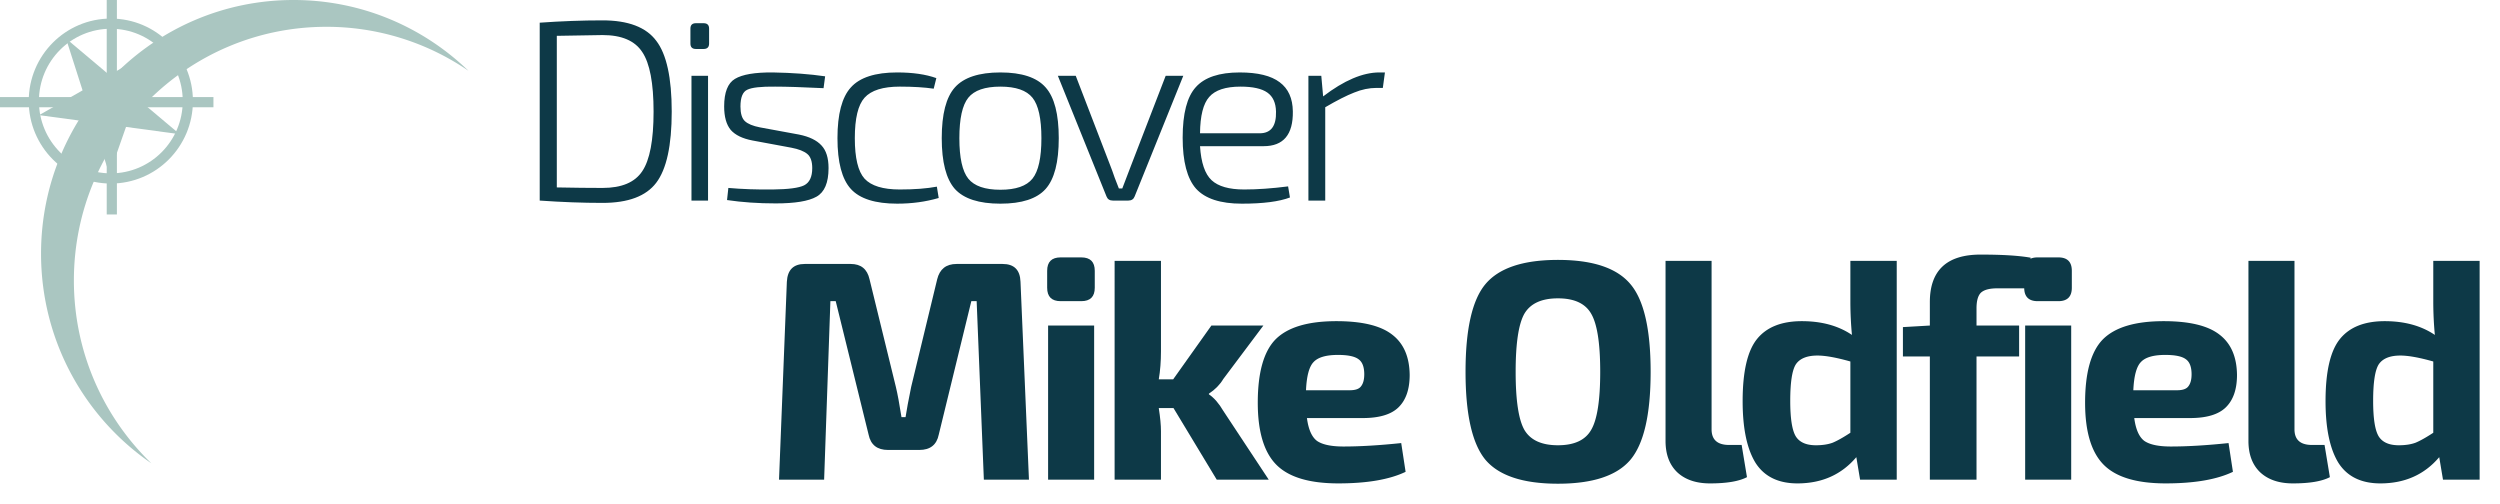 <svg width="491" height="99" fill="none" xmlns="http://www.w3.org/2000/svg"><g filter="url(#filter0_d)" fill="#0D3947"><path d="M108 35.392V.456C112.27.152 116.384 0 120.343 0c5.027 0 8.54 1.333 10.536 4 2.032 2.633 3.047 7.274 3.047 13.924 0 6.65-1.015 11.308-3.047 13.975-1.997 2.633-5.509 3.95-10.536 3.95-3.89 0-8.005-.153-12.343-.457zm3.357-32.354V32.81c3.443.068 6.439.101 8.986.101 3.753 0 6.353-1.097 7.799-3.29 1.48-2.195 2.22-6.094 2.22-11.697 0-5.603-.74-9.502-2.22-11.696-1.446-2.228-4.046-3.342-7.799-3.342-.62 0-3.615.05-8.986.152zM138.683.557h1.498c.723 0 1.085.354 1.085 1.063v2.937c0 .709-.362 1.063-1.085 1.063h-1.498c-.723 0-1.084-.354-1.084-1.063V1.62c0-.709.361-1.063 1.084-1.063zm2.376 34.835h-3.254V10.886h3.254v24.506zM157.445 25.013l-7.643-1.418c-1.963-.371-3.392-1.063-4.287-2.076-.86-1.046-1.291-2.582-1.291-4.608 0-2.768.706-4.573 2.118-5.417 1.446-.878 3.942-1.3 7.488-1.266 3.788.067 7.196.32 10.226.76l-.31 2.329c-4.131-.203-7.3-.304-9.503-.304-2.754-.034-4.579.168-5.474.607-.895.405-1.343 1.502-1.343 3.291 0 1.384.293 2.346.878 2.886s1.567.946 2.944 1.216l7.695 1.417c1.997.405 3.46 1.114 4.39 2.127.93.979 1.395 2.464 1.395 4.456 0 2.869-.792 4.742-2.376 5.62-1.55.877-4.218 1.316-8.005 1.316-3.409 0-6.594-.219-9.555-.658l.258-2.38c2.72.237 5.63.338 8.729.304 3.064-.034 5.113-.304 6.145-.81 1.068-.54 1.602-1.67 1.602-3.392 0-1.317-.328-2.245-.982-2.785-.654-.54-1.687-.945-3.099-1.215zM186 32.658l.361 2.228c-2.548.743-5.268 1.114-8.16 1.114-4.304 0-7.334-.962-9.09-2.886-1.756-1.924-2.634-5.249-2.634-9.975s.878-8.05 2.634-9.974c1.756-1.958 4.786-2.937 9.09-2.937 3.064 0 5.63.371 7.695 1.114l-.516 2.076c-1.825-.27-4.046-.405-6.662-.405-3.306 0-5.613.725-6.921 2.177-1.274 1.418-1.91 4.067-1.91 7.95 0 3.881.636 6.53 1.91 7.949 1.308 1.417 3.615 2.126 6.92 2.126 2.893 0 5.32-.186 7.283-.557zM189.54 13.165c1.757-1.958 4.735-2.937 8.935-2.937s7.162.979 8.883 2.937c1.722 1.924 2.583 5.248 2.583 9.974s-.861 8.05-2.583 9.975c-1.721 1.924-4.682 2.886-8.883 2.886-4.2 0-7.178-.962-8.934-2.886-1.722-1.958-2.583-5.283-2.583-9.975 0-4.726.861-8.05 2.583-9.974zm15.236 2.025c-1.17-1.452-3.27-2.177-6.3-2.177s-5.13.725-6.302 2.177c-1.17 1.451-1.755 4.101-1.755 7.95 0 3.847.585 6.497 1.755 7.949 1.171 1.451 3.271 2.177 6.301 2.177 3.03 0 5.13-.726 6.301-2.177 1.17-1.452 1.756-4.102 1.756-7.95s-.585-6.498-1.756-7.95zM234.399 10.886l-9.555 23.696c-.206.54-.619.81-1.239.81h-3.047c-.62 0-1.033-.27-1.24-.81l-9.554-23.696h3.512l6.817 17.722c.206.506.482 1.265.826 2.278.379 1.013.654 1.722.827 2.127h.671l1.704-4.456 6.818-17.67h3.46zM250.182 24.709h-12.498c.206 3.24.964 5.468 2.272 6.683 1.308 1.216 3.443 1.823 6.404 1.823 2.582 0 5.457-.202 8.625-.607l.362 2.177c-2.135.81-5.286 1.215-9.452 1.215-4.2 0-7.196-.979-8.986-2.937-1.756-1.991-2.634-5.333-2.634-10.025 0-4.726.861-8.034 2.582-9.924 1.722-1.924 4.597-2.886 8.625-2.886 3.546 0 6.163.641 7.85 1.924 1.687 1.249 2.548 3.156 2.583 5.721.068 4.557-1.842 6.836-5.733 6.836zm-12.498-2.532h11.723c2.204 0 3.271-1.418 3.202-4.253-.034-1.721-.602-2.97-1.704-3.747-1.102-.776-2.858-1.164-5.268-1.164-2.927 0-4.975.675-6.146 2.025-1.17 1.316-1.773 3.696-1.807 7.14zM274 10.228l-.413 3.038h-1.24c-1.446 0-2.909.304-4.39.911-1.48.574-3.374 1.536-5.681 2.886v18.33h-3.305V10.885h2.531l.361 4.05c4.097-3.139 7.782-4.708 11.052-4.708H274zM189.877 47.842h9.043c2.255 0 3.424 1.166 3.506 3.5l1.66 38.86h-8.857l-1.415-35.055h-1.046l-6.397 26.214c-.41 2.006-1.681 3.009-3.814 3.009h-6.15c-2.133 0-3.405-1.003-3.815-3.009l-6.458-26.214h-1.046l-1.23 35.055H155l1.538-38.86c.123-2.334 1.292-3.5 3.506-3.5h9.042c2.01 0 3.24 1.002 3.691 3.008l5.167 21.119c.328 1.35.697 3.335 1.107 5.955h.8c.04-.205.184-1.044.43-2.518.287-1.473.513-2.619.677-3.437l5.106-21.12c.492-2.005 1.763-3.007 3.813-3.007zM210.308 46.553h4.06c1.763 0 2.644.88 2.644 2.64v3.315c0 1.76-.881 2.64-2.645 2.64h-4.06c-1.763 0-2.644-.88-2.644-2.64v-3.316c0-1.76.881-2.64 2.645-2.64zm6.581 43.649h-9.042V59.936h9.042v30.266zM232.475 76.143h-2.892c.287 1.842.431 3.356.431 4.543v9.516h-9.104V47.228h9.104V64.97c0 2.005-.144 3.847-.43 5.525h2.829l7.504-10.56h10.211l-7.873 10.499c-.656 1.105-1.6 2.067-2.83 2.885v.123c1.025.696 1.969 1.78 2.83 3.254l8.92 13.506h-10.212l-8.489-14.059z"/><path d="M269.633 78.108h-10.949c.287 2.21.943 3.704 1.968 4.481 1.066.737 2.809 1.105 5.229 1.105 3.239 0 7.012-.225 11.318-.675l.861 5.648c-3.157 1.514-7.566 2.272-13.225 2.272-5.7 0-9.76-1.228-12.18-3.684-2.419-2.455-3.629-6.507-3.629-12.155 0-5.935 1.17-10.09 3.507-12.463 2.378-2.374 6.356-3.56 11.933-3.56 5.044 0 8.694.88 10.949 2.64 2.256 1.718 3.404 4.358 3.445 7.919 0 2.824-.738 4.952-2.215 6.384-1.435 1.392-3.772 2.088-7.012 2.088zm-11.134-5.464h8.612c1.107 0 1.845-.266 2.214-.798.411-.532.616-1.31.616-2.333 0-1.433-.369-2.415-1.108-2.947-.738-.573-2.091-.86-4.059-.86-2.338 0-3.937.471-4.798 1.413-.862.9-1.354 2.742-1.477 5.525zM293.768 51.77c2.666-3.15 7.402-4.726 14.21-4.726 6.807 0 11.543 1.575 14.209 4.727 2.665 3.11 3.998 8.86 3.998 17.25 0 8.391-1.333 14.162-3.998 17.313-2.666 3.11-7.402 4.666-14.209 4.666-6.808 0-11.544-1.555-14.21-4.666-2.624-3.151-3.936-8.922-3.936-17.312s1.312-14.14 3.936-17.251zm20.73 5.833c-1.148-2.005-3.322-3.008-6.52-3.008-3.199 0-5.393 1.003-6.582 3.008-1.148 2.005-1.722 5.812-1.722 11.419s.574 9.413 1.722 11.419c1.189 2.005 3.383 3.008 6.582 3.008 3.198 0 5.372-1.003 6.52-3.008 1.189-2.006 1.784-5.812 1.784-11.42 0-5.606-.595-9.413-1.784-11.418zM338.155 47.228v33.09c0 2.046 1.148 3.07 3.445 3.07h2.46l1.046 6.323c-1.558.818-3.978 1.228-7.258 1.228-2.707 0-4.839-.717-6.398-2.15-1.558-1.472-2.337-3.54-2.337-6.2V47.228h9.042zM374.518 47.228v42.974h-7.197l-.738-4.42c-2.912 3.438-6.767 5.157-11.564 5.157-3.773 0-6.521-1.351-8.243-4.052-1.681-2.742-2.522-6.774-2.522-12.094 0-5.812.943-9.884 2.829-12.217 1.887-2.333 4.819-3.5 8.797-3.5 3.895 0 7.176.9 9.842 2.702a69.962 69.962 0 0 1-.308-6.324v-8.226h9.104zm-9.104 33.765V66.996c-2.747-.778-4.9-1.166-6.459-1.166-2.05 0-3.465.573-4.244 1.718-.738 1.146-1.107 3.54-1.107 7.183 0 3.48.369 5.812 1.107 6.999.738 1.146 2.05 1.719 3.937 1.719 1.271 0 2.358-.164 3.26-.491.902-.369 2.071-1.023 3.506-1.965zM399.968 52.63h-5.72c-1.517 0-2.584.287-3.199.86-.574.573-.861 1.596-.861 3.07v3.376h8.366v6.078h-8.366v24.188h-9.165V66.014h-5.29v-5.771l5.29-.307v-4.604c0-6.221 3.321-9.332 9.965-9.332 4.306 0 7.586.205 9.842.614l-.862 6.016z"/><path d="M402.201 46.553h4.06c1.763 0 2.645.88 2.645 2.64v3.315c0 1.76-.882 2.64-2.645 2.64h-4.06c-1.763 0-2.645-.88-2.645-2.64v-3.316c0-1.76.882-2.64 2.645-2.64zm6.582 43.649h-9.042V59.936h9.042v30.266zM432.119 78.108h-10.95c.288 2.21.944 3.704 1.969 4.481 1.066.737 2.809 1.105 5.228 1.105 3.24 0 7.013-.225 11.319-.675l.861 5.648c-3.158 1.514-7.566 2.272-13.225 2.272-5.7 0-9.76-1.228-12.18-3.684-2.419-2.455-3.629-6.507-3.629-12.155 0-5.935 1.169-10.09 3.506-12.463 2.379-2.374 6.357-3.56 11.934-3.56 5.044 0 8.693.88 10.949 2.64 2.255 1.718 3.403 4.358 3.444 7.919 0 2.824-.738 4.952-2.214 6.384-1.435 1.392-3.773 2.088-7.012 2.088zm-11.134-5.464h8.612c1.107 0 1.845-.266 2.214-.798.41-.532.615-1.31.615-2.333 0-1.433-.369-2.415-1.107-2.947-.738-.573-2.091-.86-4.06-.86-2.337 0-3.937.471-4.798 1.413-.861.9-1.353 2.742-1.476 5.525zM452.637 47.228v33.09c0 2.046 1.148 3.07 3.445 3.07h2.46l1.046 6.323c-1.558.818-3.978 1.228-7.258 1.228-2.707 0-4.839-.717-6.398-2.15-1.558-1.472-2.337-3.54-2.337-6.2V47.228h9.042zM489 47.228v42.974h-7.197l-.738-4.42c-2.912 3.438-6.766 5.157-11.564 5.157-3.773 0-6.521-1.351-8.243-4.052-1.681-2.742-2.522-6.774-2.522-12.094 0-5.812.943-9.884 2.83-12.217 1.886-2.333 4.818-3.5 8.796-3.5 3.896 0 7.176.9 9.842 2.702a69.962 69.962 0 0 1-.308-6.324v-8.226H489zm-9.104 33.765V66.996c-2.747-.778-4.9-1.166-6.459-1.166-2.05 0-3.465.573-4.244 1.718-.738 1.146-1.107 3.54-1.107 7.183 0 3.48.369 5.812 1.107 6.999.738 1.146 2.051 1.719 3.937 1.719 1.271 0 2.358-.164 3.26-.491.902-.369 2.071-1.023 3.506-1.965z"/></g><path fill-rule="evenodd" clip-rule="evenodd" d="M92 13.902a49.184 49.184 0 0 0-27.91-8.637c-27.381 0-49.579 22.305-49.579 49.819 0 14.11 5.839 26.852 15.22 35.916-13.081-8.969-21.67-24.067-21.67-41.181C8.062 22.304 30.26 0 57.642 0 70.98 0 83.088 5.293 92 13.902z" fill="#AAC6C1"/><path d="M30.032 9.88l-3.264 9.3 8.533 7.18-10.55-1.432-3.264 9.3-3.256-10.185-10.55-1.431 8.538-4.863-3.256-10.184 8.532 7.179 8.537-4.863z" fill="#AAC6C1"/><path d="M36.89 19.846c0 8.4-6.776 15.202-15.123 15.202-8.348 0-15.124-6.802-15.124-15.202s6.776-15.2 15.124-15.2 15.123 6.8 15.123 15.2zM0 20.061h41.921M21.96 0v42.123" stroke="#AAC6C1" stroke-width="2"/><defs><filter id="filter0_d" x="102" y="0" width="389" height="99" filterUnits="userSpaceOnUse" color-interpolation-filters="sRGB"><feFlood flood-opacity="0" result="BackgroundImageFix"/><feColorMatrix in="SourceAlpha" values="0 0 0 0 0 0 0 0 0 0 0 0 0 0 0 0 0 0 255 0"/><feOffset dx="-2" dy="4"/><feGaussianBlur stdDeviation="2"/><feColorMatrix values="0 0 0 0 0.051 0 0 0 0 0.224 0 0 0 0 0.278 0 0 0 0.25 0"/><feBlend in2="BackgroundImageFix" result="effect1_dropShadow"/><feBlend in="SourceGraphic" in2="effect1_dropShadow" result="shape"/></filter></defs></svg>